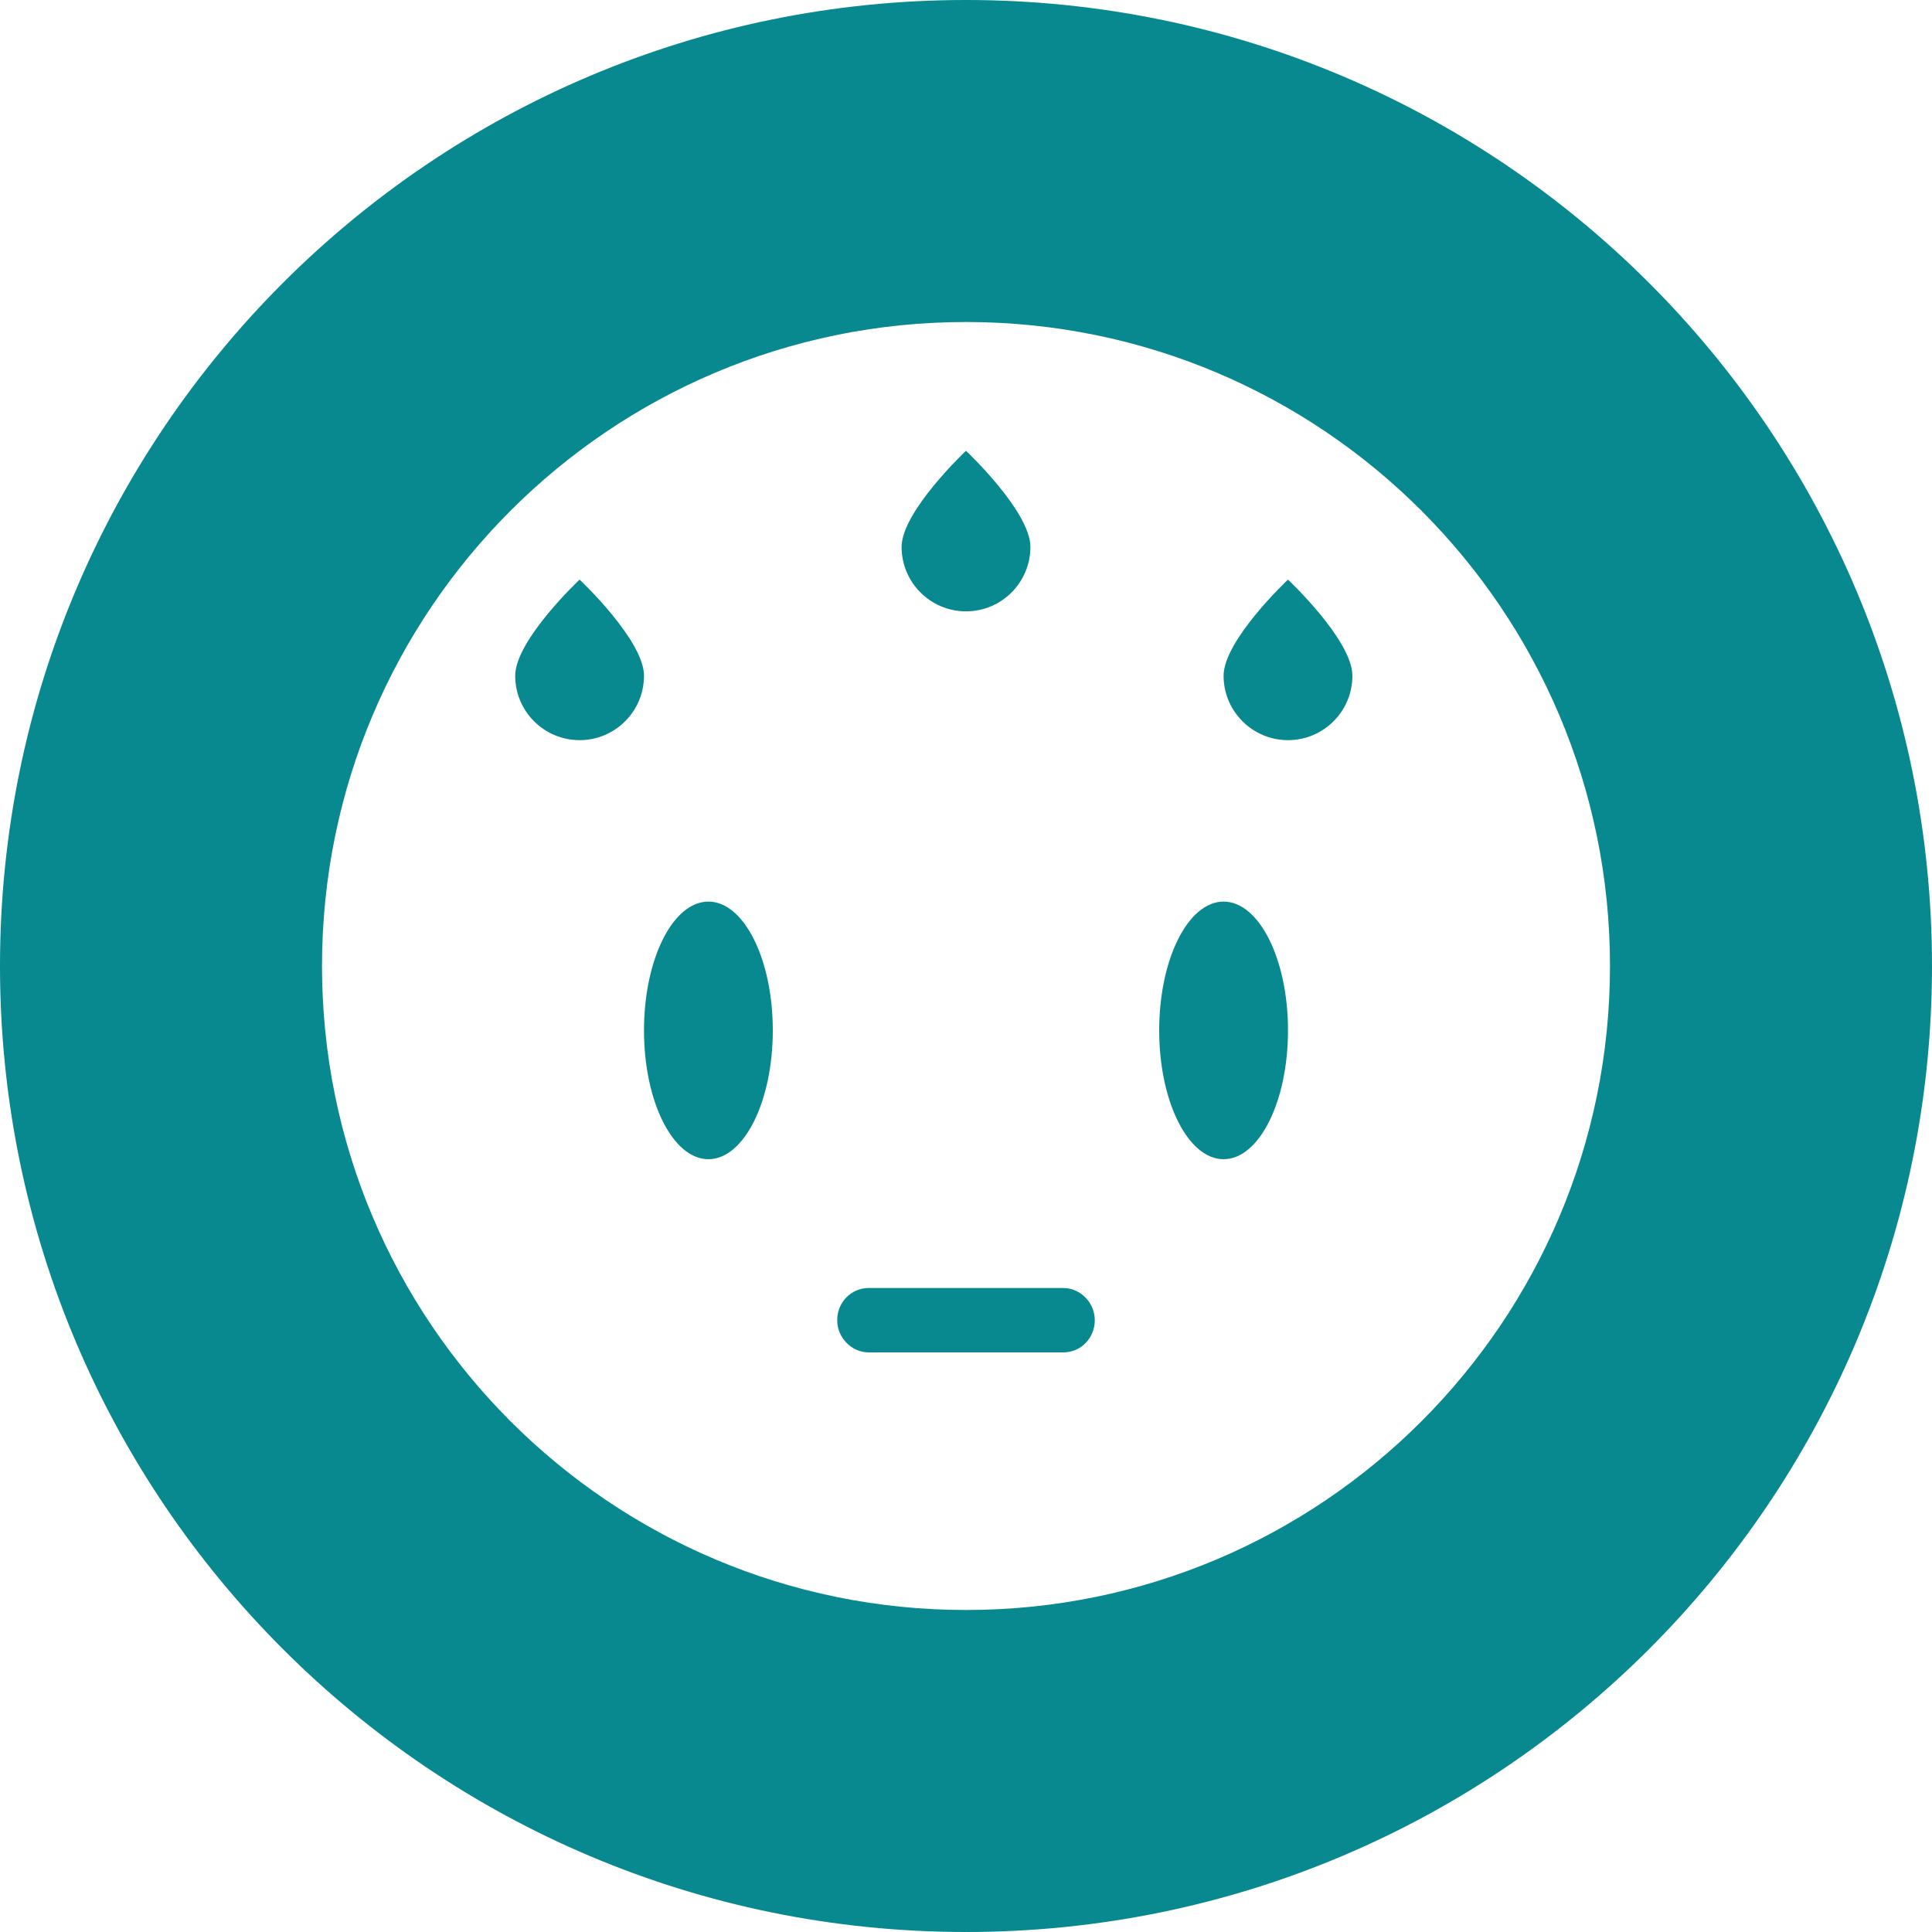 <?xml version="1.0" encoding="UTF-8"?>
<svg width="30px" height="30px" viewBox="0 0 30 30" version="1.1" xmlns="http://www.w3.org/2000/svg" xmlns:xlink="http://www.w3.org/1999/xlink">
    <!-- Generator: Sketch 43 (38999) - http://www.bohemiancoding.com/sketch -->
    <title>Combined Shape</title>
    <desc>Created with Sketch.</desc>
    <defs></defs>
    <g id="Page-1" stroke="none" stroke-width="1" fill="none" fill-rule="evenodd">
        <g id="Artboard" transform="translate(-795, -147)" fill="#08888F">
            <path d="M795,162 C795,153.716 801.714,147 810,147 C818.284,147 825,153.714 825,162 C825,170.284 818.286,177 810,177 C801.716,177 795,170.286 795,162 Z M810,172 C815.523,172 820,167.523 820,162 C820,156.477 815.523,152 810,152 C804.477,152 800,156.477 800,162 C800,167.523 804.477,172 810,172 Z M806,165 C805.448,165 805,164.105 805,163 C805,161.895 805.448,161 806,161 C806.552,161 807,161.895 807,163 C807,164.105 806.552,165 806,165 Z M814,165 C813.448,165 813,164.105 813,163 C813,161.895 813.448,161 814,161 C814.552,161 815,161.895 815,163 C815,164.105 814.552,165 814,165 Z M808,167.5 C808,167.224 808.215,167 808.49,167 L811.51,167 C811.78,167 812,167.232 812,167.5 C812,167.776 811.785,168 811.51,168 L808.49,168 C808.22,168 808,167.768 808,167.5 Z M804,158.493 C803.448,158.493 803,158.045 803,157.493 C803,156.94 804,156 804,156 C804,156 805,156.94 805,157.493 C805,158.045 804.552,158.493 804,158.493 Z M815,158.493 C814.448,158.493 814,158.045 814,157.493 C814,156.94 815,156 815,156 C815,156 816,156.94 816,157.493 C816,158.045 815.552,158.493 815,158.493 Z M810,156.493 C809.448,156.493 809,156.045 809,155.493 C809,154.94 810,154 810,154 C810,154 811,154.94 811,155.493 C811,156.045 810.552,156.493 810,156.493 Z" id="Combined-Shape"></path>
        </g>
    </g>
</svg>